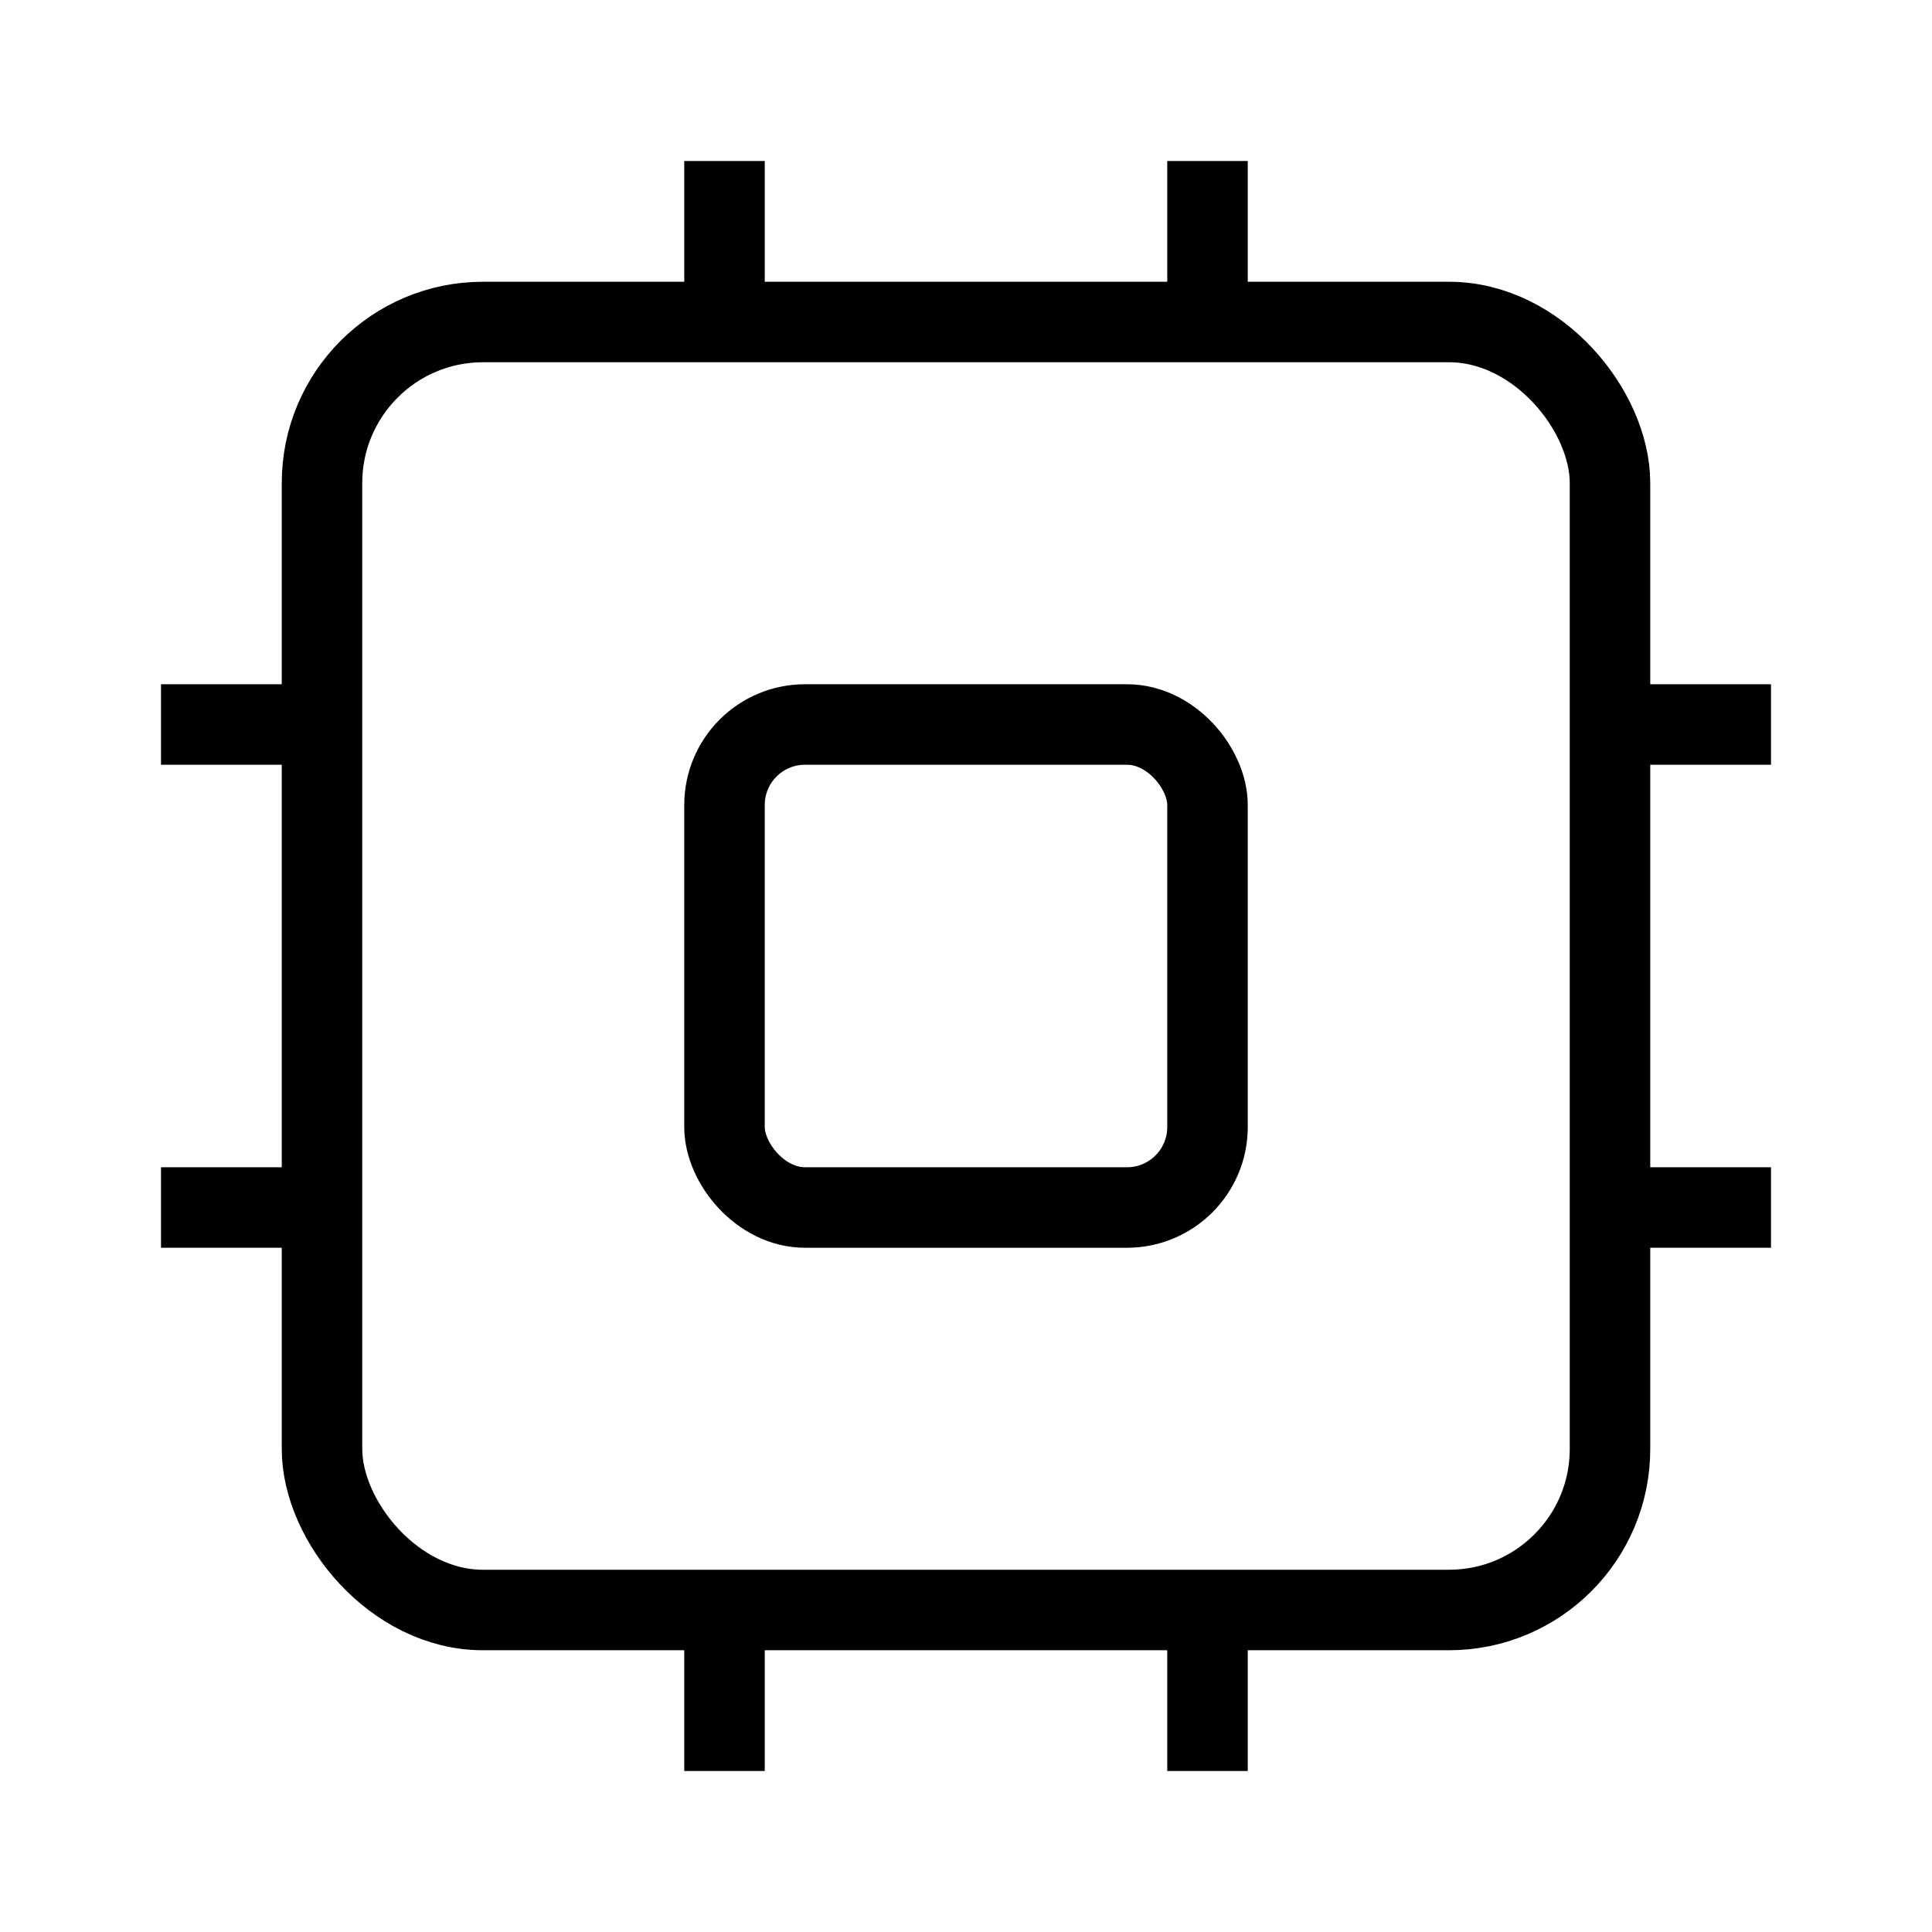 <svg
  xmlns="http://www.w3.org/2000/svg"
  width="24"
  height="24"
  viewBox="0 0 24 24"
  fill="none"
  stroke="currentColor"
  strokeWidth="2"
  strokeLinecap="round"
  strokeLinejoin="round"
  className="lucide lucide-cpu w-7 h-7"
>
  <rect width="16" height="16" x="4" y="4" rx="2"></rect>
  <rect width="6" height="6" x="9" y="9" rx="1"></rect>
  <path d="M15 2v2"></path>
  <path d="M15 20v2"></path>
  <path d="M2 15h2"></path>
  <path d="M2 9h2"></path>
  <path d="M20 15h2"></path>
  <path d="M20 9h2"></path>
  <path d="M9 2v2"></path>
  <path d="M9 20v2"></path>
</svg> 
